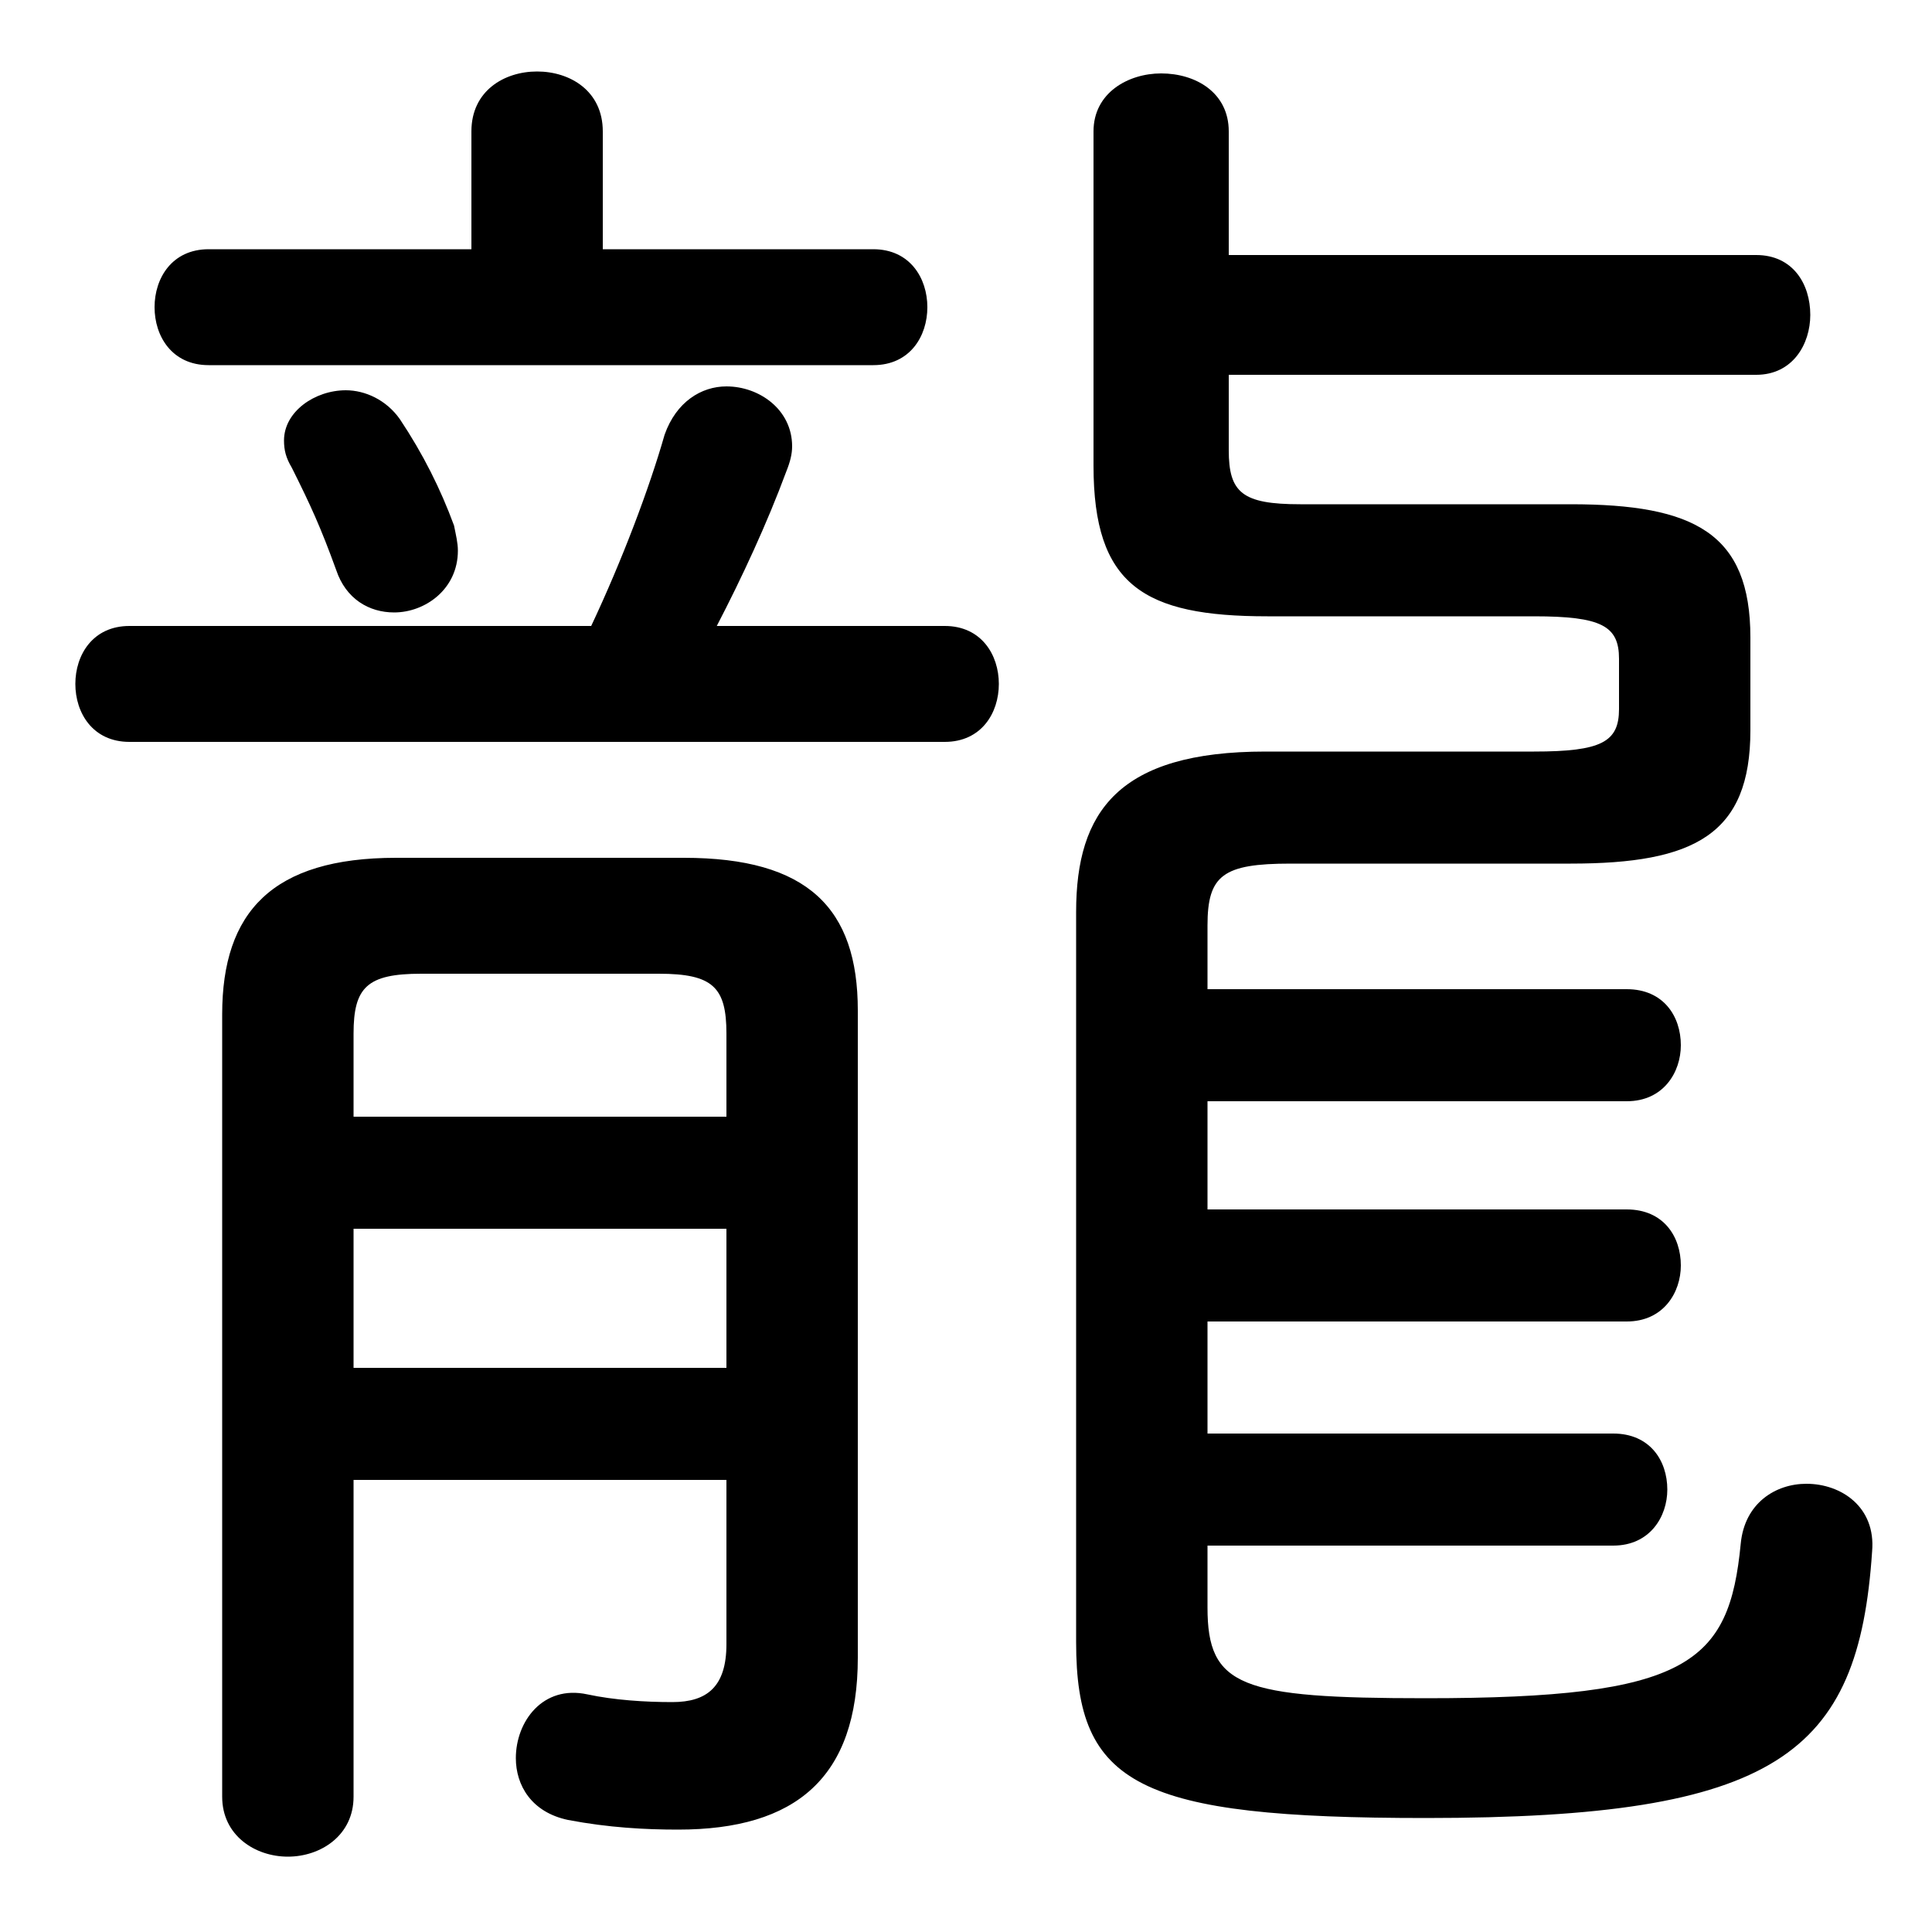 <svg xmlns="http://www.w3.org/2000/svg" viewBox="0 -44.0 50.0 50.0">
    <rect x="0" y="-44.0" width="50.0" height="50.0" fill="#808080" stroke="none"/>
    <g transform="scale(1, -1)">
        <!-- ボディの枠 -->
        <rect x="0" y="-6.0" width="50.0" height="50.0"
            stroke="white" fill="white"/>
        <!-- グリフ座標系の原点 -->
        <circle cx="0" cy="0" r="5" fill="white"/>
        <!-- グリフのアウトライン -->
        <g style="fill:black;stroke:#000000;stroke-width:0;stroke-linecap:round;stroke-linejoin:round;">
        <path d="M 15.6 37.55 L 15.6 40.6 C 15.6 41.65 14.75 42.15 13.9 42.15 C 13.05 42.15 12.2 41.65 12.2 40.6 L 12.2 37.55 L 5.4 37.55 C 4.45 37.55 4.0 36.8 4.0 36.05 C 4.0 35.3 4.45 34.55 5.4 34.55 L 22.6 34.55 C 23.55 34.55 24.0 35.3 24.0 36.05 C 24.0 36.8 23.55 37.55 22.6 37.55 Z M 18.55 27.8 C 19.2 29.05 19.85 30.45 20.35 31.8 C 20.45 32.05 20.5 32.25 20.5 32.45 C 20.5 33.4 19.65 34.0 18.8 34.0 C 18.15 34.0 17.5 33.6 17.2 32.75 C 16.8 31.35 16.1 29.5 15.3 27.8 L 3.35 27.8 C 2.4 27.8 1.95 27.05 1.95 26.3 C 1.95 25.55 2.4 24.8 3.35 24.8 L 24.45 24.8 C 25.4 24.8 25.85 25.55 25.85 26.3 C 25.85 27.05 25.4 27.8 24.45 27.8 Z M 18.8 5.7 L 18.8 1.45 C 18.8 0.35 18.3 -0.05 17.4 -0.05 C 16.7 -0.05 15.9 0.0 15.2 0.15 C 14.05 0.4 13.35 -0.55 13.35 -1.5 C 13.35 -2.2 13.75 -2.9 14.7 -3.1 C 15.75 -3.3 16.7 -3.35 17.55 -3.35 C 20.6 -3.35 22.2 -2.0 22.2 1.1 L 22.2 17.85 C 22.2 20.5 20.9 21.8 17.7 21.8 L 10.25 21.8 C 7.05 21.8 5.75 20.4 5.75 17.75 L 5.75 -2.5 C 5.75 -3.5 6.6 -4.05 7.45 -4.05 C 8.3 -4.05 9.15 -3.5 9.15 -2.5 L 9.15 5.7 Z M 18.8 15.1 L 9.15 15.1 L 9.15 17.25 C 9.15 18.45 9.5 18.8 10.9 18.8 L 17.05 18.8 C 18.45 18.8 18.8 18.45 18.8 17.25 Z M 18.8 12.2 L 18.8 8.6 L 9.15 8.6 L 9.15 12.2 Z M 31.8 34.3 L 45.45 34.3 C 46.4 34.3 46.85 35.1 46.85 35.85 C 46.85 36.65 46.4 37.4 45.45 37.4 L 31.8 37.4 L 31.8 40.6 C 31.8 41.6 30.95 42.1 30.05 42.1 C 29.2 42.1 28.3 41.6 28.3 40.6 L 28.3 31.95 C 28.3 28.85 29.6 28.05 32.8 28.05 L 39.7 28.05 C 41.45 28.05 41.9 27.8 41.9 26.95 L 41.9 25.65 C 41.9 24.8 41.45 24.55 39.7 24.55 L 32.75 24.55 C 28.95 24.55 27.85 23.0 27.85 20.4 L 27.85 1.5 C 27.85 -2.2 29.45 -3.05 36.9 -3.05 C 46.0 -3.05 48.1 -1.4 48.45 3.85 C 48.55 5.0 47.65 5.6 46.75 5.6 C 45.95 5.6 45.15 5.1 45.05 4.05 C 44.75 0.95 43.7 0.05 36.9 0.05 C 32.1 0.05 31.25 0.35 31.25 2.4 L 31.25 4.0 L 41.75 4.0 C 42.7 4.0 43.15 4.75 43.15 5.45 C 43.15 6.2 42.7 6.9 41.75 6.9 L 31.25 6.9 L 31.25 9.8 L 42.1 9.8 C 43.05 9.8 43.5 10.55 43.5 11.25 C 43.5 12.0 43.05 12.7 42.1 12.7 L 31.25 12.7 L 31.25 15.5 L 42.1 15.5 C 43.05 15.5 43.5 16.25 43.5 16.95 C 43.5 17.7 43.05 18.4 42.1 18.4 L 31.25 18.4 L 31.25 20.05 C 31.25 21.35 31.65 21.65 33.4 21.65 L 40.65 21.65 C 43.85 21.65 45.3 22.4 45.3 25.1 L 45.3 27.5 C 45.3 30.2 43.85 30.95 40.65 30.95 L 33.65 30.95 C 32.15 30.95 31.8 31.25 31.8 32.35 Z M 10.35 33.15 C 10.0 33.65 9.45 33.9 8.95 33.9 C 8.15 33.9 7.35 33.35 7.35 32.6 C 7.35 32.35 7.4 32.15 7.55 31.9 C 8.05 30.9 8.3 30.35 8.7 29.25 C 8.95 28.5 9.55 28.15 10.2 28.15 C 11.0 28.15 11.85 28.75 11.85 29.75 C 11.85 29.95 11.8 30.15 11.75 30.4 C 11.4 31.35 10.95 32.25 10.35 33.15 Z"/>
    </g>
    </g>
</svg>

